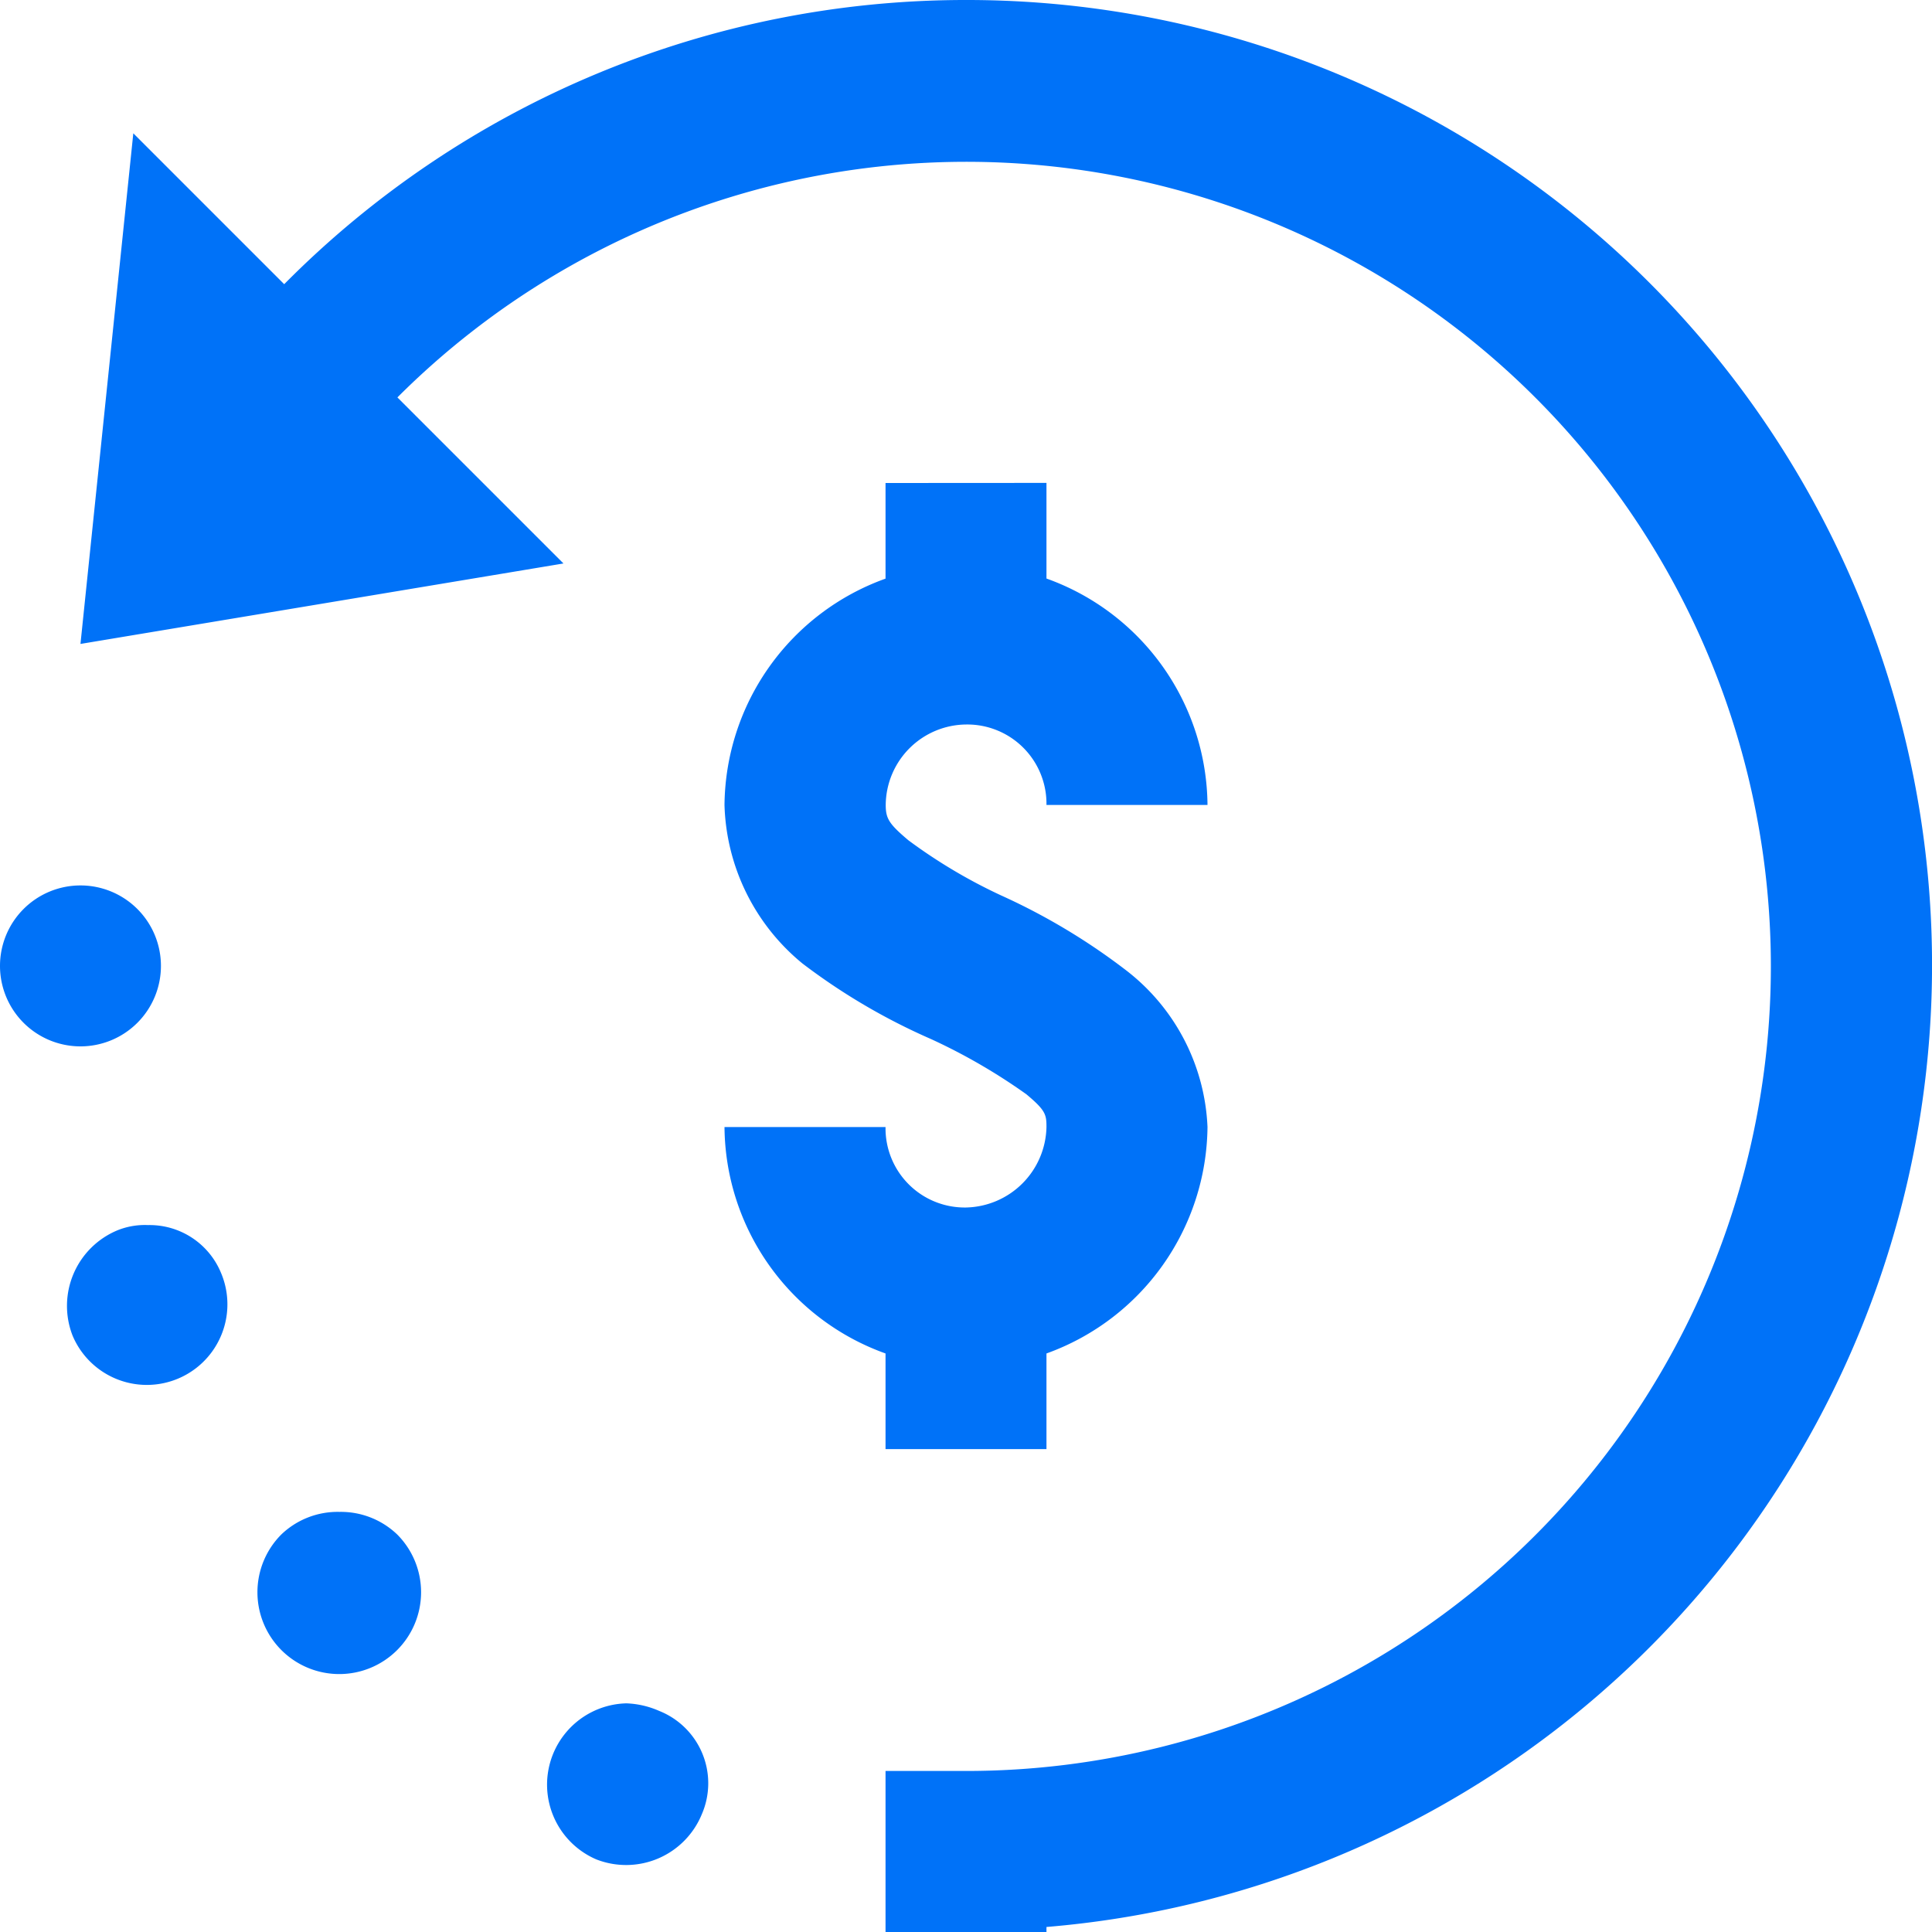<svg xmlns="http://www.w3.org/2000/svg" xmlns:xlink="http://www.w3.org/1999/xlink" width="20" height="20" viewBox="0 0 20 20">
  <defs>
    <clipPath id="clip-path">
      <rect id="Rectangle_465" data-name="Rectangle 465" width="20" height="20" fill="#0072f8" stroke="#0072f8" stroke-width="1"/>
    </clipPath>
  </defs>
  <g id="refund" clip-path="url(#clip-path)">
    <path id="Refund_2-595b40b65ba036ed117d22df" data-name="Refund 2-595b40b65ba036ed117d22df" d="M15.667,5.667A9.926,9.926,0,0,0,8.609,8.609L7.047,7.047,6.5,12.333l5-.833L9.781,9.781A8.329,8.329,0,1,1,15.667,24h-.833v1.667H16.5v-.052a9.991,9.991,0,0,0-.833-19.948Zm-.833,5v.99A2.515,2.515,0,0,0,13.167,14a2.2,2.2,0,0,0,.807,1.641,6.466,6.466,0,0,0,1.328.781,6.055,6.055,0,0,1,.99.573c.2.167.208.211.208.339a.851.851,0,0,1-.833.833.82.82,0,0,1-.833-.833H13.167a2.511,2.511,0,0,0,1.667,2.344v.99H16.5v-.99a2.518,2.518,0,0,0,1.667-2.344,2.162,2.162,0,0,0-.833-1.615,6.569,6.569,0,0,0-1.3-.781,5.488,5.488,0,0,1-.964-.573c-.2-.169-.234-.224-.234-.365a.84.84,0,0,1,.833-.833A.82.82,0,0,1,16.5,14h1.667A2.511,2.511,0,0,0,16.5,11.656v-.99ZM6.5,14.833a.833.833,0,1,0,.833.833A.833.833,0,0,0,6.5,14.833Zm.7,3.516a.759.759,0,0,0-.312.052.847.847,0,0,0-.469,1.094.834.834,0,1,0,1.536-.651A.8.8,0,0,0,7.2,18.349Zm1.979,2.969a.843.843,0,0,0-.6.234.847.847,0,1,0,1.2,0A.843.843,0,0,0,9.182,21.318ZM12.151,23.3a.842.842,0,0,0-.312,1.615.847.847,0,0,0,1.094-.469.806.806,0,0,0-.443-1.068A.92.92,0,0,0,12.151,23.3Z" transform="translate(-5.667 -5.667)" fill="#0072f8"/>
  </g>
</svg>
